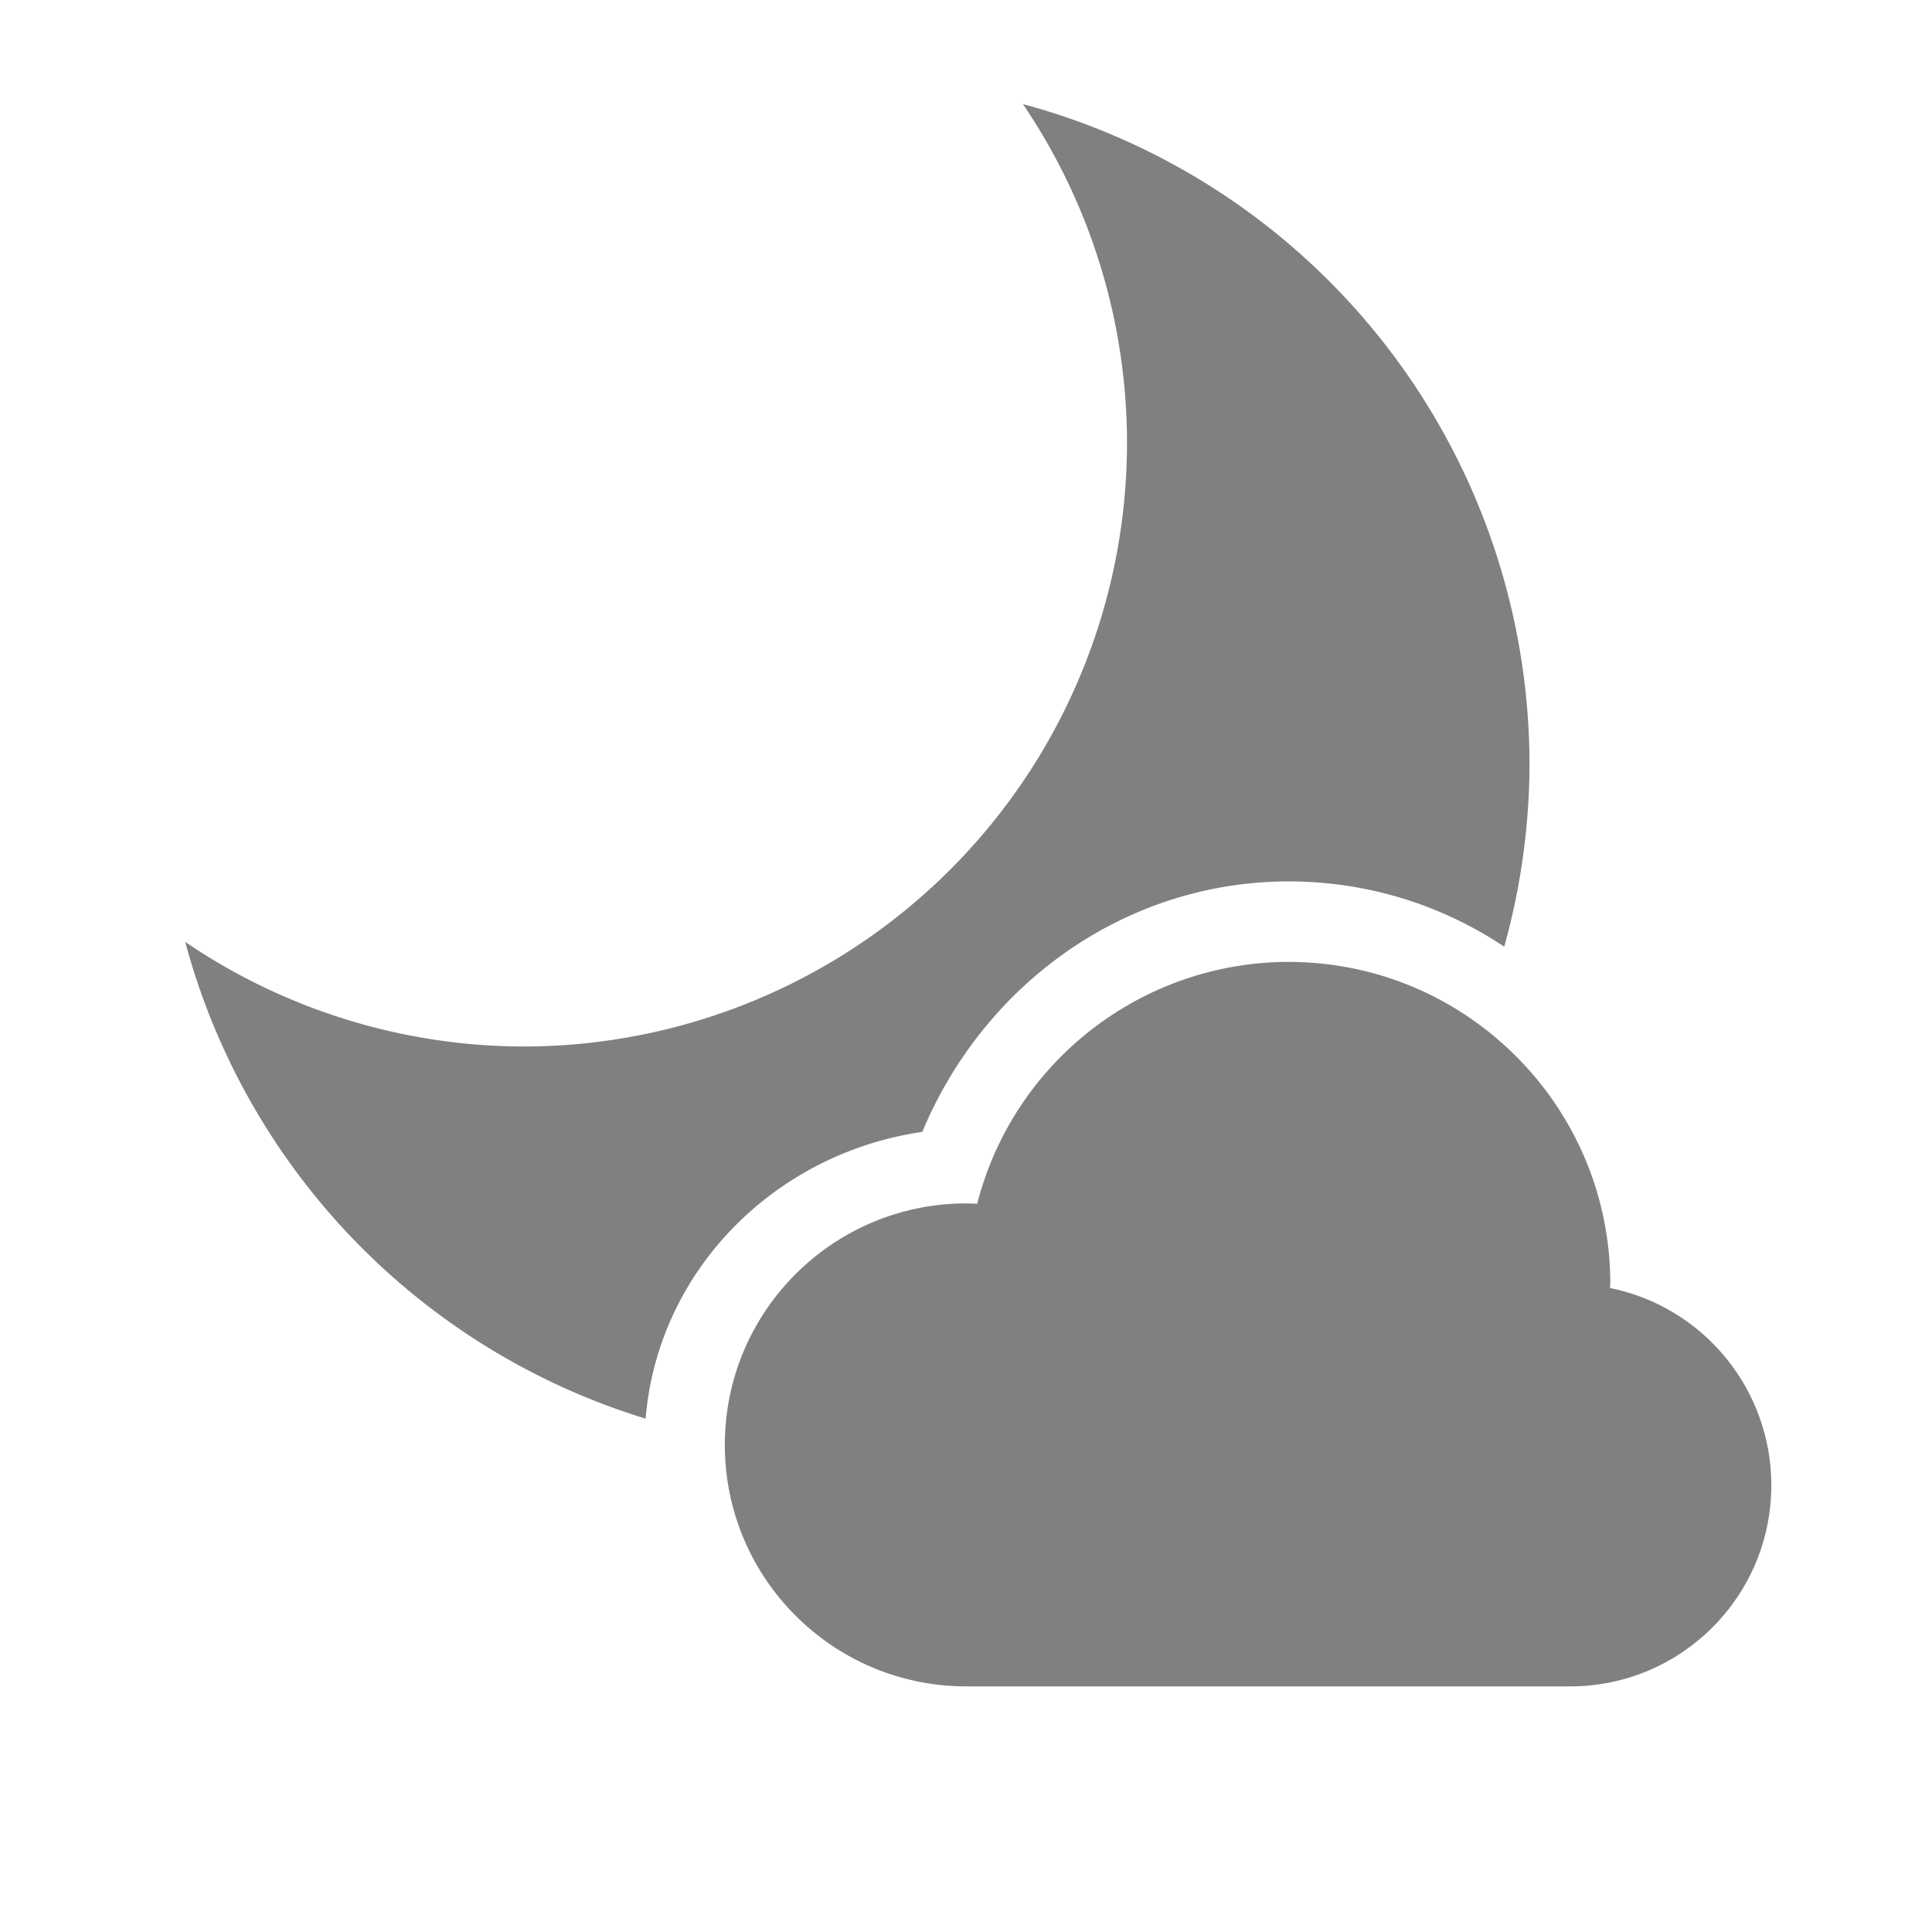 <?xml version="1.0" encoding="UTF-8" standalone="no"?>
<svg
   viewBox="0 1 24 24"
   height="24"
   width="24"
   version="1.1"
   id="svg4"
   sodipodi:docname="few-clouds-night-filled.svg"
   inkscape:version="1.2 (1:1.2.1+202207142221+cd75a1ee6d)"
   xmlns:inkscape="http://www.inkscape.org/namespaces/inkscape"
   xmlns:sodipodi="http://sodipodi.sourceforge.net/DTD/sodipodi-0.dtd"
   xmlns="http://www.w3.org/2000/svg"
   xmlns:svg="http://www.w3.org/2000/svg">
  <defs
     id="defs8" />
  <sodipodi:namedview
     id="namedview6"
     pagecolor="#ffffff"
     bordercolor="#666666"
     borderopacity="1.0"
     inkscape:pageshadow="2"
     inkscape:pageopacity="0.0"
     inkscape:pagecheckerboard="0"
     showgrid="true"
     inkscape:snap-page="true"
     inkscape:zoom="28"
     inkscape:cx="11.928571"
     inkscape:cy="11.107143"
     inkscape:window-width="1920"
     inkscape:window-height="1043"
     inkscape:window-x="0"
     inkscape:window-y="0"
     inkscape:window-maximized="1"
     inkscape:current-layer="svg4"
     inkscape:showpageshadow="2"
     inkscape:deskcolor="#d1d1d1">
    <inkscape:grid
       type="xygrid"
       id="grid6" />
  </sodipodi:namedview>
  <path
     id="path352"
     style="fill:#808080;fill-opacity:1;fill-rule:evenodd;stroke-width:0.5;stroke-linecap:square;stroke-linejoin:round"
     d="M 16.004 12.949 C 14.182 12.953 12.592 14.188 12.139 15.953 C 12.094 15.951 12.049 15.95 12.004 15.949 C 10.347 15.949 9.004 17.292 9.004 18.949 C 9.004 20.606 10.347 21.949 12.004 21.949 L 19.504 21.949 C 20.885 21.949 22.004 20.83 22.004 19.449 C 22.003 18.26 21.165 17.236 20 17 C 20.001 16.983 20.003 16.966 20.004 16.949 C 20.004 14.74 18.213 12.949 16.004 12.949 z " />
  <path
     id="path291"
     style="opacity:1;fill:#808080;fill-rule:evenodd;stroke:none;stroke-width:2;stroke-linecap:round;stroke-linejoin:round"
     d="M 12.707 2.293 A 7.5 7.5 0 0 1 14 6.5 A 7.5 7.5 0 0 1 6.5 14 A 7.5 7.5 0 0 1 2.301 12.701 A 8.5 8.5 0 0 0 8.02 18.623 C 8.174 16.773 9.633 15.325 11.457 15.061 C 12.222 13.226 13.971 11.954 16.002 11.949 A 1 1 0 0 0 16.004 11.949 C 16.999 11.949 17.918 12.248 18.686 12.76 A 8.5 8.5 0 0 0 19 10.5 A 8.5 8.5 0 0 0 12.707 2.293 z " />
</svg>
